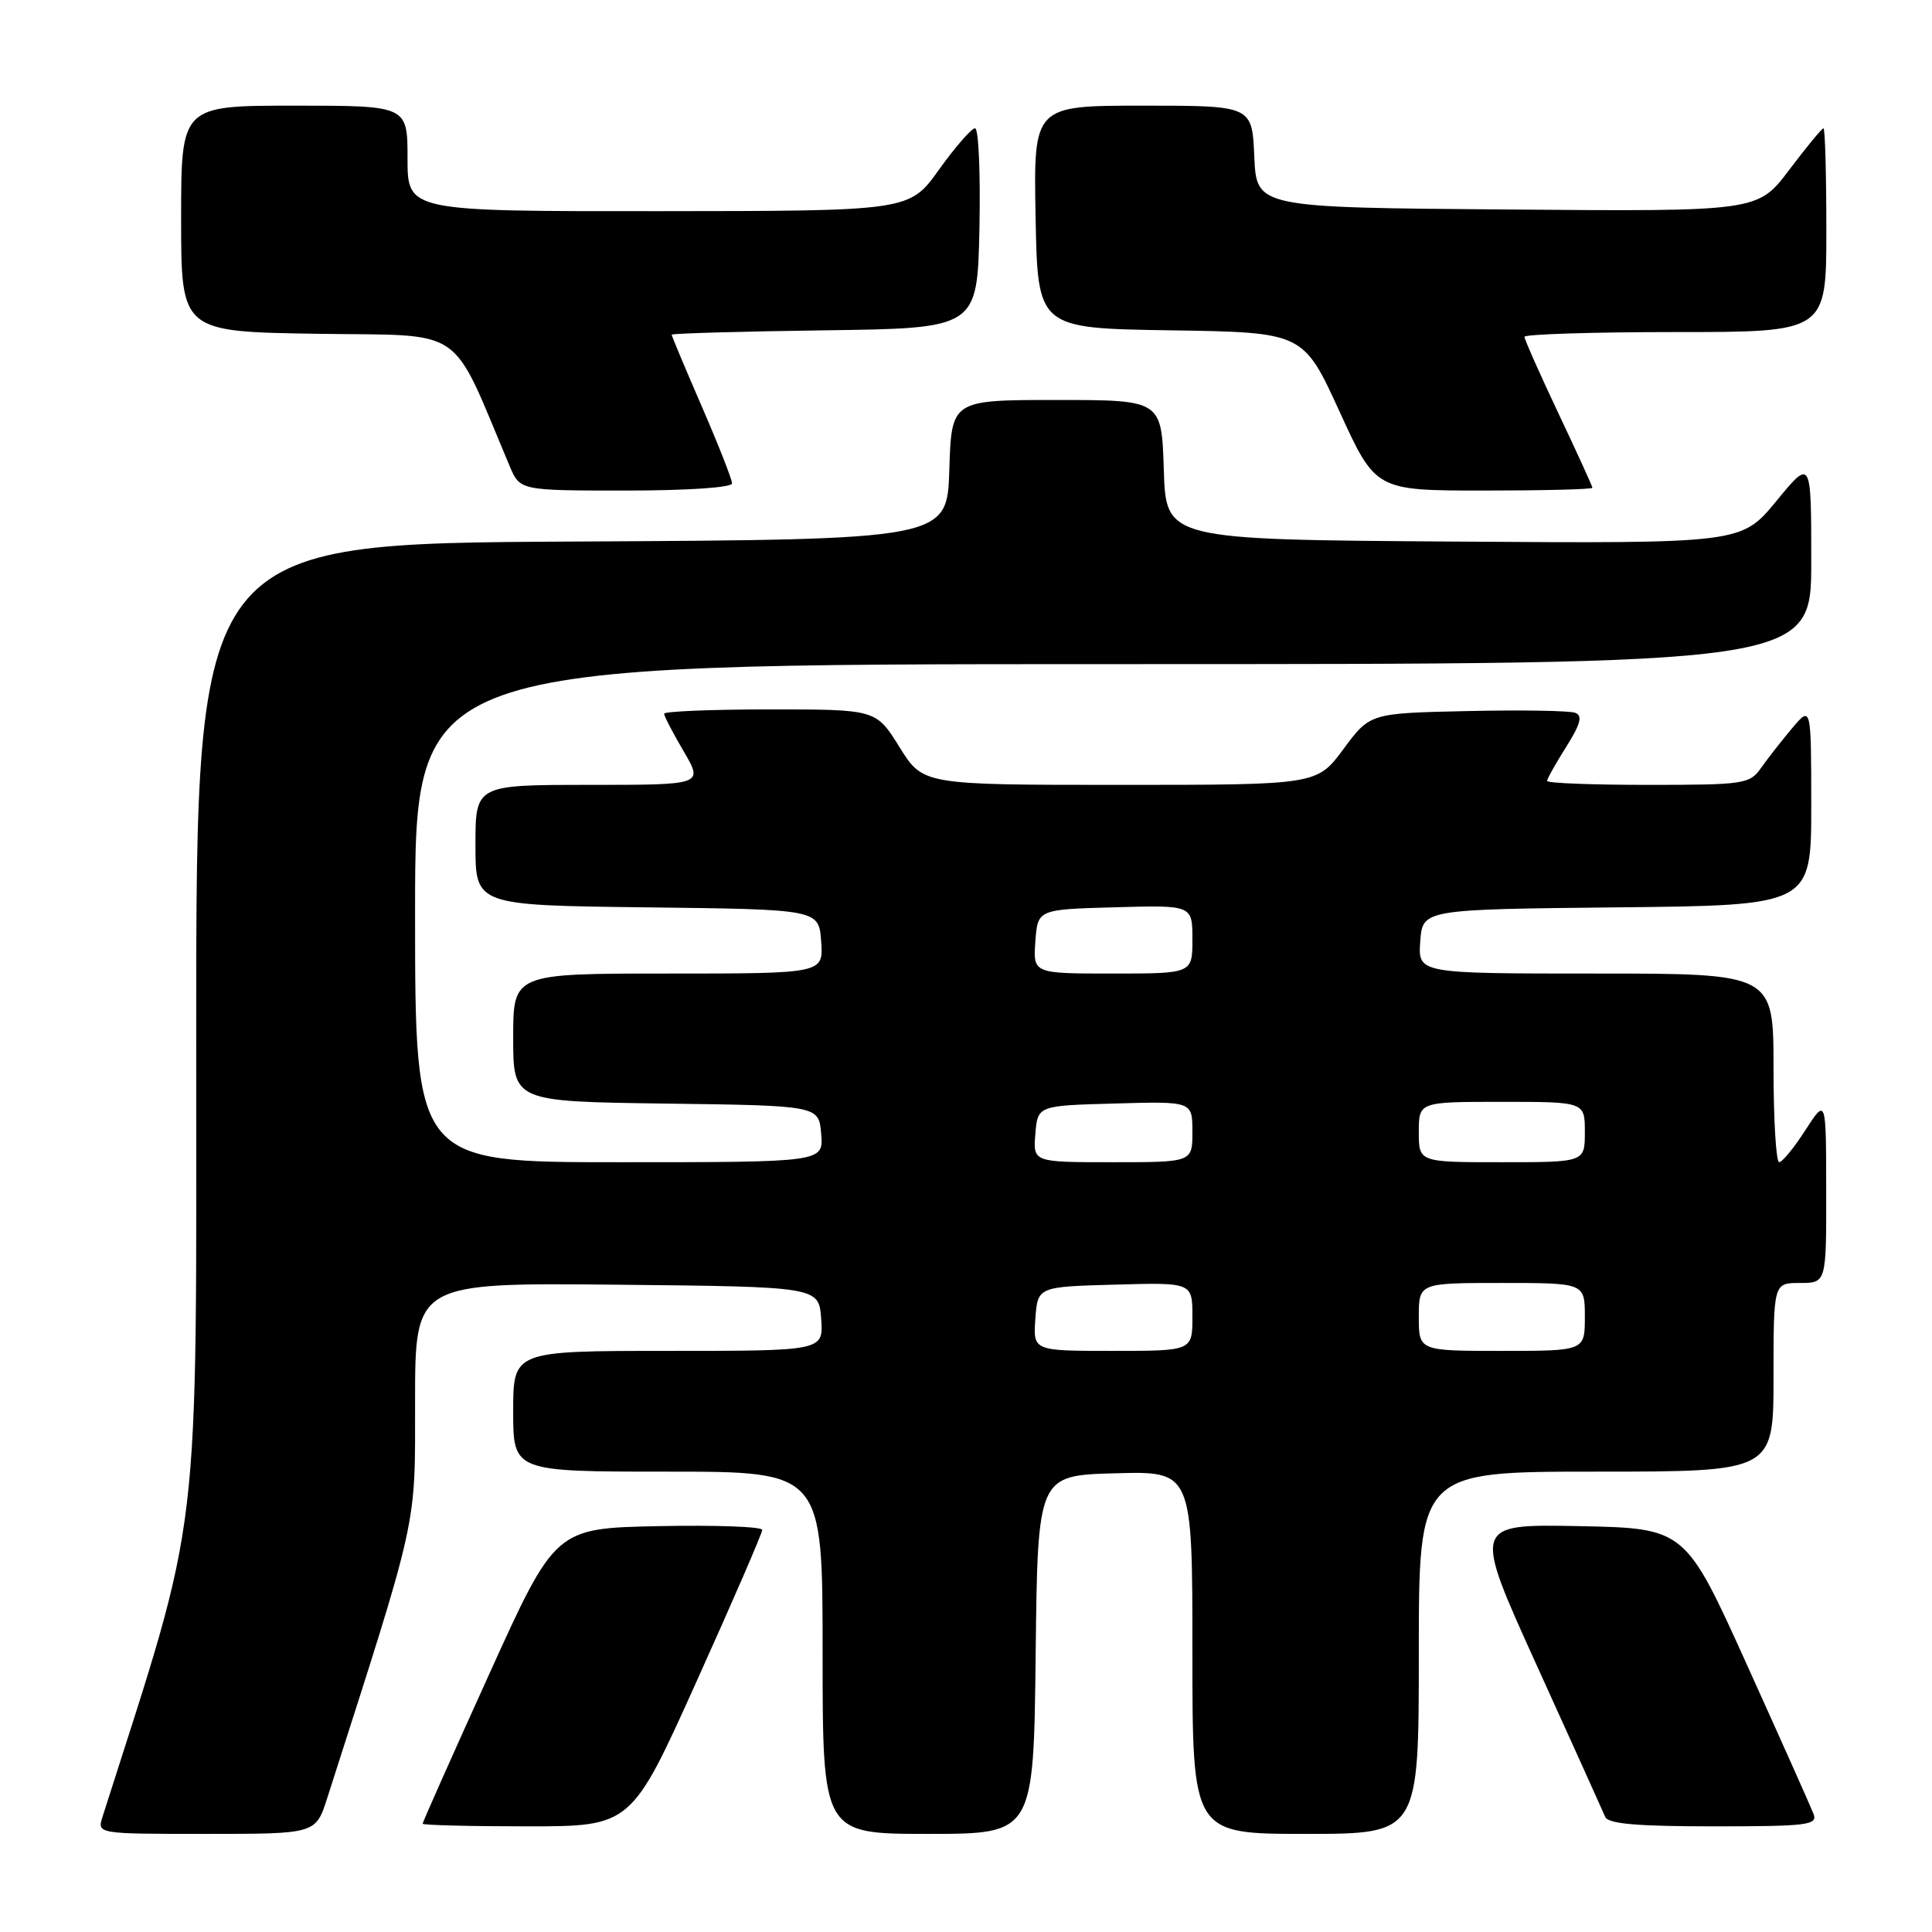 <?xml version="1.0" encoding="UTF-8" standalone="no"?>
<!DOCTYPE svg PUBLIC "-//W3C//DTD SVG 1.1//EN" "http://www.w3.org/Graphics/SVG/1.1/DTD/svg11.dtd" >
<svg xmlns="http://www.w3.org/2000/svg" xmlns:xlink="http://www.w3.org/1999/xlink" version="1.1" viewBox="0 0 256 256">
 <g >
 <path fill="currentColor"
d=" M 43.36 238.25 C 55.53 200.29 55.00 202.70 55.00 185.68 C 55.00 169.97 55.00 169.97 81.75 170.23 C 108.50 170.50 108.50 170.50 108.81 174.75 C 109.11 179.00 109.11 179.00 88.56 179.00 C 68.00 179.00 68.00 179.00 68.00 187.00 C 68.00 195.00 68.00 195.00 88.50 195.00 C 109.00 195.00 109.00 195.00 109.00 219.00 C 109.00 243.00 109.00 243.00 122.98 243.00 C 136.96 243.00 136.96 243.00 137.23 219.25 C 137.50 195.50 137.50 195.50 147.75 195.22 C 158.00 194.93 158.00 194.93 158.00 218.97 C 158.00 243.00 158.00 243.00 173.00 243.00 C 188.00 243.00 188.00 243.00 188.00 219.00 C 188.00 195.00 188.00 195.00 211.50 195.00 C 235.00 195.00 235.00 195.00 235.00 182.50 C 235.00 170.00 235.00 170.00 238.50 170.00 C 242.00 170.00 242.00 170.00 241.98 157.75 C 241.97 145.50 241.97 145.50 239.23 149.74 C 237.73 152.08 236.16 153.99 235.75 153.99 C 235.34 154.00 235.00 148.38 235.00 141.50 C 235.00 129.00 235.00 129.00 211.44 129.00 C 187.89 129.00 187.89 129.00 188.19 124.75 C 188.50 120.50 188.50 120.50 214.25 120.23 C 240.00 119.97 240.00 119.97 240.00 106.73 C 239.99 93.50 239.99 93.50 237.46 96.50 C 236.07 98.15 234.23 100.51 233.35 101.75 C 231.85 103.89 231.13 104.00 218.38 104.00 C 211.02 104.00 205.00 103.77 205.00 103.48 C 205.00 103.19 206.14 101.16 207.53 98.96 C 209.44 95.93 209.73 94.83 208.72 94.45 C 207.99 94.17 201.58 94.06 194.46 94.22 C 181.53 94.50 181.53 94.50 178.02 99.25 C 174.50 104.00 174.50 104.00 148.40 104.00 C 122.30 104.00 122.30 104.00 119.19 99.00 C 116.08 94.00 116.08 94.00 102.04 94.00 C 94.32 94.00 88.00 94.26 88.00 94.57 C 88.00 94.89 89.17 97.14 90.60 99.57 C 93.19 104.00 93.19 104.00 78.10 104.00 C 63.00 104.00 63.00 104.00 63.00 111.98 C 63.00 119.96 63.00 119.96 85.75 120.23 C 108.50 120.50 108.50 120.50 108.81 124.75 C 109.11 129.00 109.11 129.00 88.56 129.00 C 68.00 129.00 68.00 129.00 68.00 137.48 C 68.00 145.96 68.00 145.96 88.25 146.23 C 108.50 146.50 108.50 146.50 108.81 150.25 C 109.12 154.00 109.12 154.00 82.06 154.00 C 55.00 154.00 55.00 154.00 55.00 121.00 C 55.00 88.00 55.00 88.00 147.50 88.00 C 240.00 88.00 240.00 88.00 240.00 74.39 C 240.00 60.77 240.00 60.77 235.37 66.40 C 230.74 72.02 230.74 72.02 192.62 71.76 C 154.50 71.50 154.50 71.50 154.21 62.25 C 153.92 53.00 153.92 53.00 140.00 53.00 C 126.08 53.00 126.08 53.00 125.79 62.25 C 125.50 71.50 125.50 71.50 75.75 71.76 C 26.00 72.02 26.00 72.02 26.00 136.43 C 26.00 206.24 26.83 199.22 13.58 240.75 C 12.87 243.00 12.87 243.00 27.35 243.00 C 41.84 243.00 41.84 243.00 43.36 238.25 Z  M 92.32 222.75 C 97.10 212.16 101.00 203.15 101.00 202.72 C 101.00 202.29 94.83 202.07 87.29 202.22 C 73.58 202.50 73.58 202.50 64.79 221.90 C 59.95 232.57 56.00 241.46 56.00 241.65 C 56.00 241.84 62.22 242.00 69.82 242.00 C 83.65 242.00 83.65 242.00 92.32 222.75 Z  M 240.31 240.37 C 239.97 239.48 236.00 230.59 231.49 220.62 C 223.30 202.50 223.30 202.50 209.21 202.22 C 195.13 201.95 195.13 201.95 203.65 220.72 C 208.34 231.05 212.41 240.06 212.70 240.75 C 213.08 241.67 216.93 242.00 227.08 242.00 C 239.47 242.00 240.87 241.83 240.31 240.37 Z  M 97.00 64.05 C 97.00 63.53 95.20 58.95 93.00 53.88 C 90.80 48.81 89.00 44.52 89.00 44.35 C 89.00 44.18 98.11 43.92 109.25 43.77 C 129.50 43.50 129.50 43.50 129.78 30.25 C 129.93 22.96 129.67 17.00 129.20 17.00 C 128.73 17.00 126.58 19.47 124.42 22.48 C 120.50 27.96 120.50 27.96 87.25 27.98 C 54.00 28.00 54.00 28.00 54.00 21.00 C 54.00 14.00 54.00 14.00 39.00 14.00 C 24.00 14.00 24.00 14.00 24.00 28.98 C 24.00 43.95 24.00 43.95 42.08 44.23 C 62.01 44.53 59.54 42.83 67.53 61.75 C 68.90 65.00 68.90 65.00 82.95 65.00 C 91.16 65.00 97.00 64.60 97.00 64.05 Z  M 211.00 64.63 C 211.00 64.43 208.97 59.99 206.50 54.77 C 204.03 49.54 202.00 44.98 202.00 44.63 C 202.00 44.29 211.00 44.00 222.00 44.00 C 242.00 44.00 242.00 44.00 242.00 30.50 C 242.00 23.07 241.83 17.00 241.62 17.00 C 241.41 17.00 239.37 19.48 237.08 22.51 C 232.91 28.03 232.91 28.03 199.71 27.76 C 166.50 27.50 166.50 27.50 166.20 20.75 C 165.91 14.00 165.91 14.00 151.43 14.00 C 136.95 14.00 136.95 14.00 137.22 28.75 C 137.50 43.50 137.50 43.50 155.10 43.77 C 172.69 44.04 172.69 44.04 177.49 54.52 C 182.28 65.00 182.28 65.00 196.64 65.00 C 204.54 65.00 211.00 64.84 211.00 64.63 Z  M 137.19 174.75 C 137.50 170.50 137.50 170.50 147.75 170.22 C 158.00 169.93 158.00 169.93 158.00 174.47 C 158.00 179.00 158.00 179.00 147.44 179.00 C 136.89 179.00 136.89 179.00 137.19 174.75 Z  M 188.00 174.50 C 188.00 170.00 188.00 170.00 199.00 170.00 C 210.00 170.00 210.00 170.00 210.00 174.50 C 210.00 179.00 210.00 179.00 199.00 179.00 C 188.00 179.00 188.00 179.00 188.00 174.50 Z  M 137.19 150.25 C 137.50 146.50 137.50 146.50 147.75 146.22 C 158.00 145.93 158.00 145.93 158.00 149.97 C 158.00 154.00 158.00 154.00 147.44 154.00 C 136.88 154.00 136.88 154.00 137.19 150.25 Z  M 188.00 150.00 C 188.00 146.00 188.00 146.00 199.00 146.00 C 210.00 146.00 210.00 146.00 210.00 150.00 C 210.00 154.00 210.00 154.00 199.00 154.00 C 188.00 154.00 188.00 154.00 188.00 150.00 Z  M 137.19 124.75 C 137.50 120.50 137.50 120.50 147.75 120.22 C 158.00 119.93 158.00 119.93 158.00 124.47 C 158.00 129.00 158.00 129.00 147.44 129.00 C 136.89 129.00 136.89 129.00 137.19 124.75 Z "/>
</g>
</svg>
